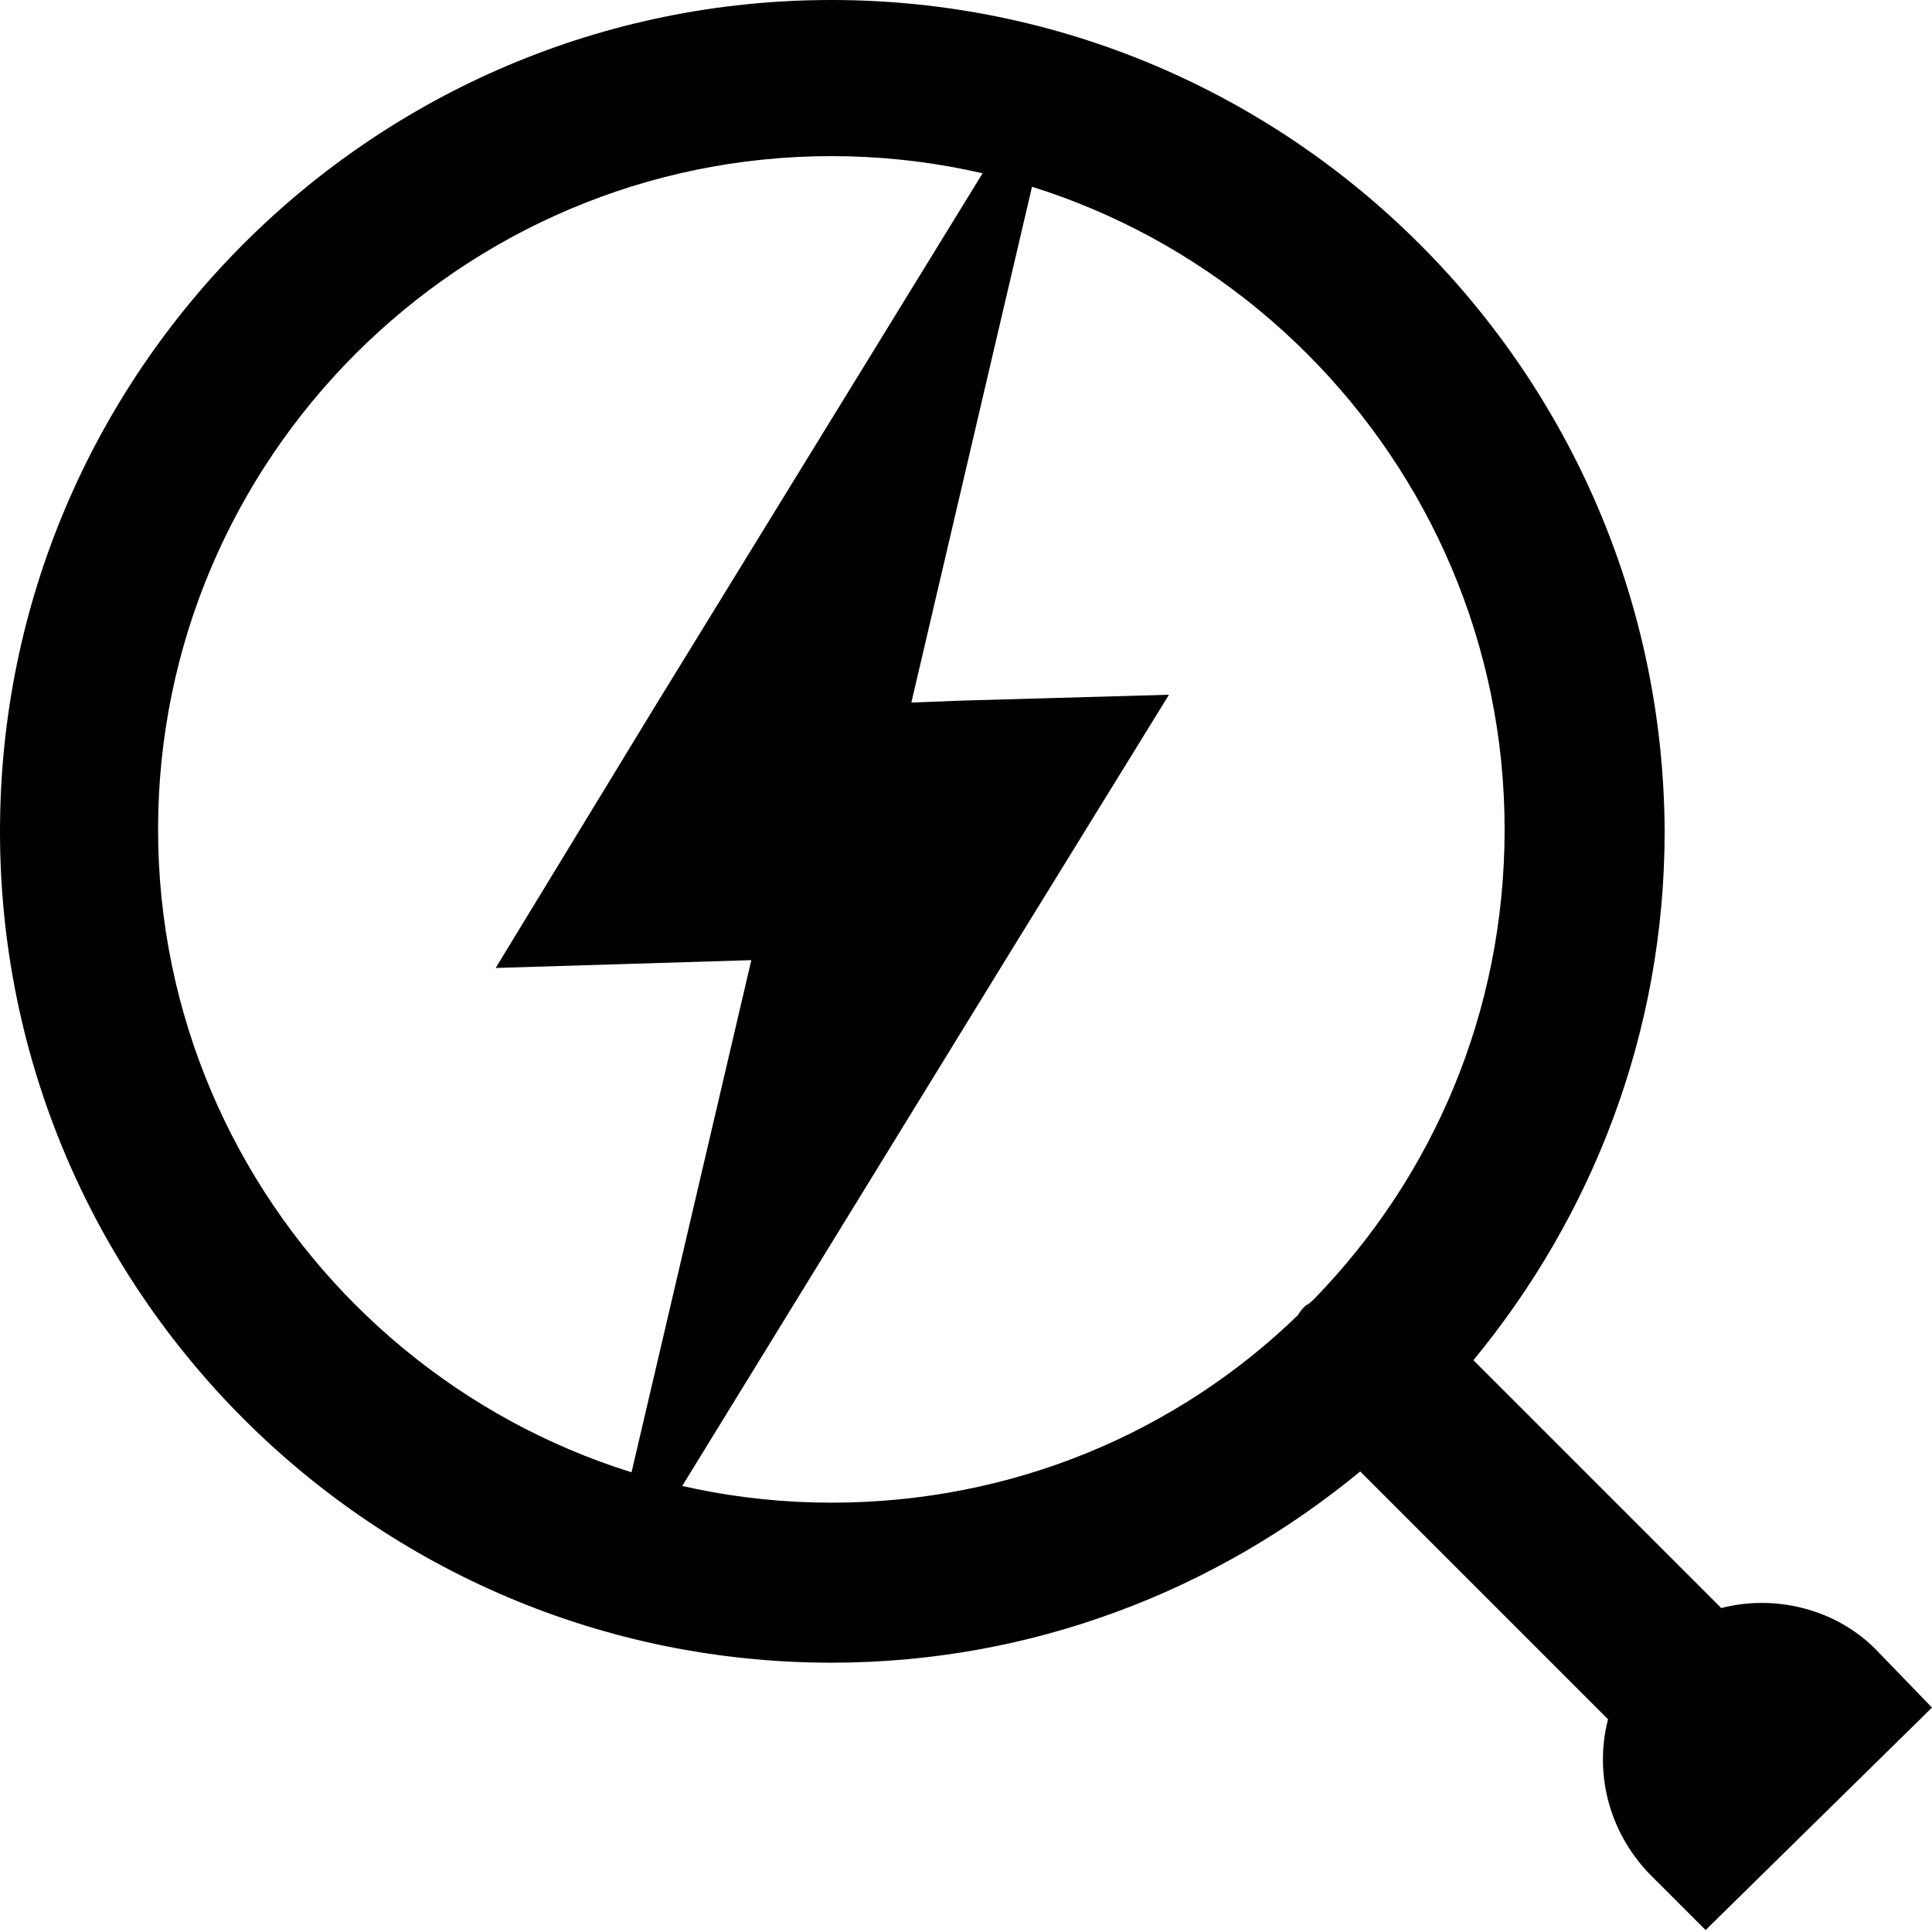 <?xml version="1.0" encoding="utf-8"?>
<!-- Generator: Adobe Illustrator 26.0.1, SVG Export Plug-In . SVG Version: 6.00 Build 0)  -->
<svg version="1.1" id="Capa_1" xmlns="http://www.w3.org/2000/svg" xmlns:xlink="http://www.w3.org/1999/xlink" x="0px" y="0px"
	 viewBox="0 0 99 99" enable-background="new 0 0 99 99" xml:space="preserve">
<g>
	<polygon points="59.9,35.6 51.7,48.9 30.5,83.4 38.5,49.2 25.4,49.6 33.5,36.3 54.7,1.8 46.7,36 49.3,35.9 	"/>
</g>
<g>
	<path d="M67.4,66.5c-0.3,0.3-0.6,0.6-0.9,0.9c0.1-0.2,0.3-0.4,0.4-0.5C67.1,66.8,67.3,66.6,67.4,66.5z"/>
	<path d="M96.1,84.5c-2.1-2.1-5.2-2.8-7.9-2.1L75.5,69.7c6.1-7.4,9.8-16.8,9.8-27.1C85.2,19.1,66.1,0,42.6,0C19.1,0,0,19.1,0,42.6
		c0,23.5,19.1,42.6,42.6,42.6c10.3,0,19.7-3.7,27.1-9.8l12.7,12.7c-0.7,2.7,0,5.7,2.1,7.9l2.9,2.9L99,87.5L96.1,84.5z M67.4,66.5
		c-0.3,0.3-0.6,0.6-0.9,0.9c-6.2,6-14.6,9.6-23.9,9.6c-19,0-34.5-15.5-34.5-34.5c0-19,15.5-34.5,34.5-34.5c19,0,34.5,15.5,34.5,34.5
		C77.1,51.9,73.4,60.3,67.4,66.5z"/>
</g>
</svg>
